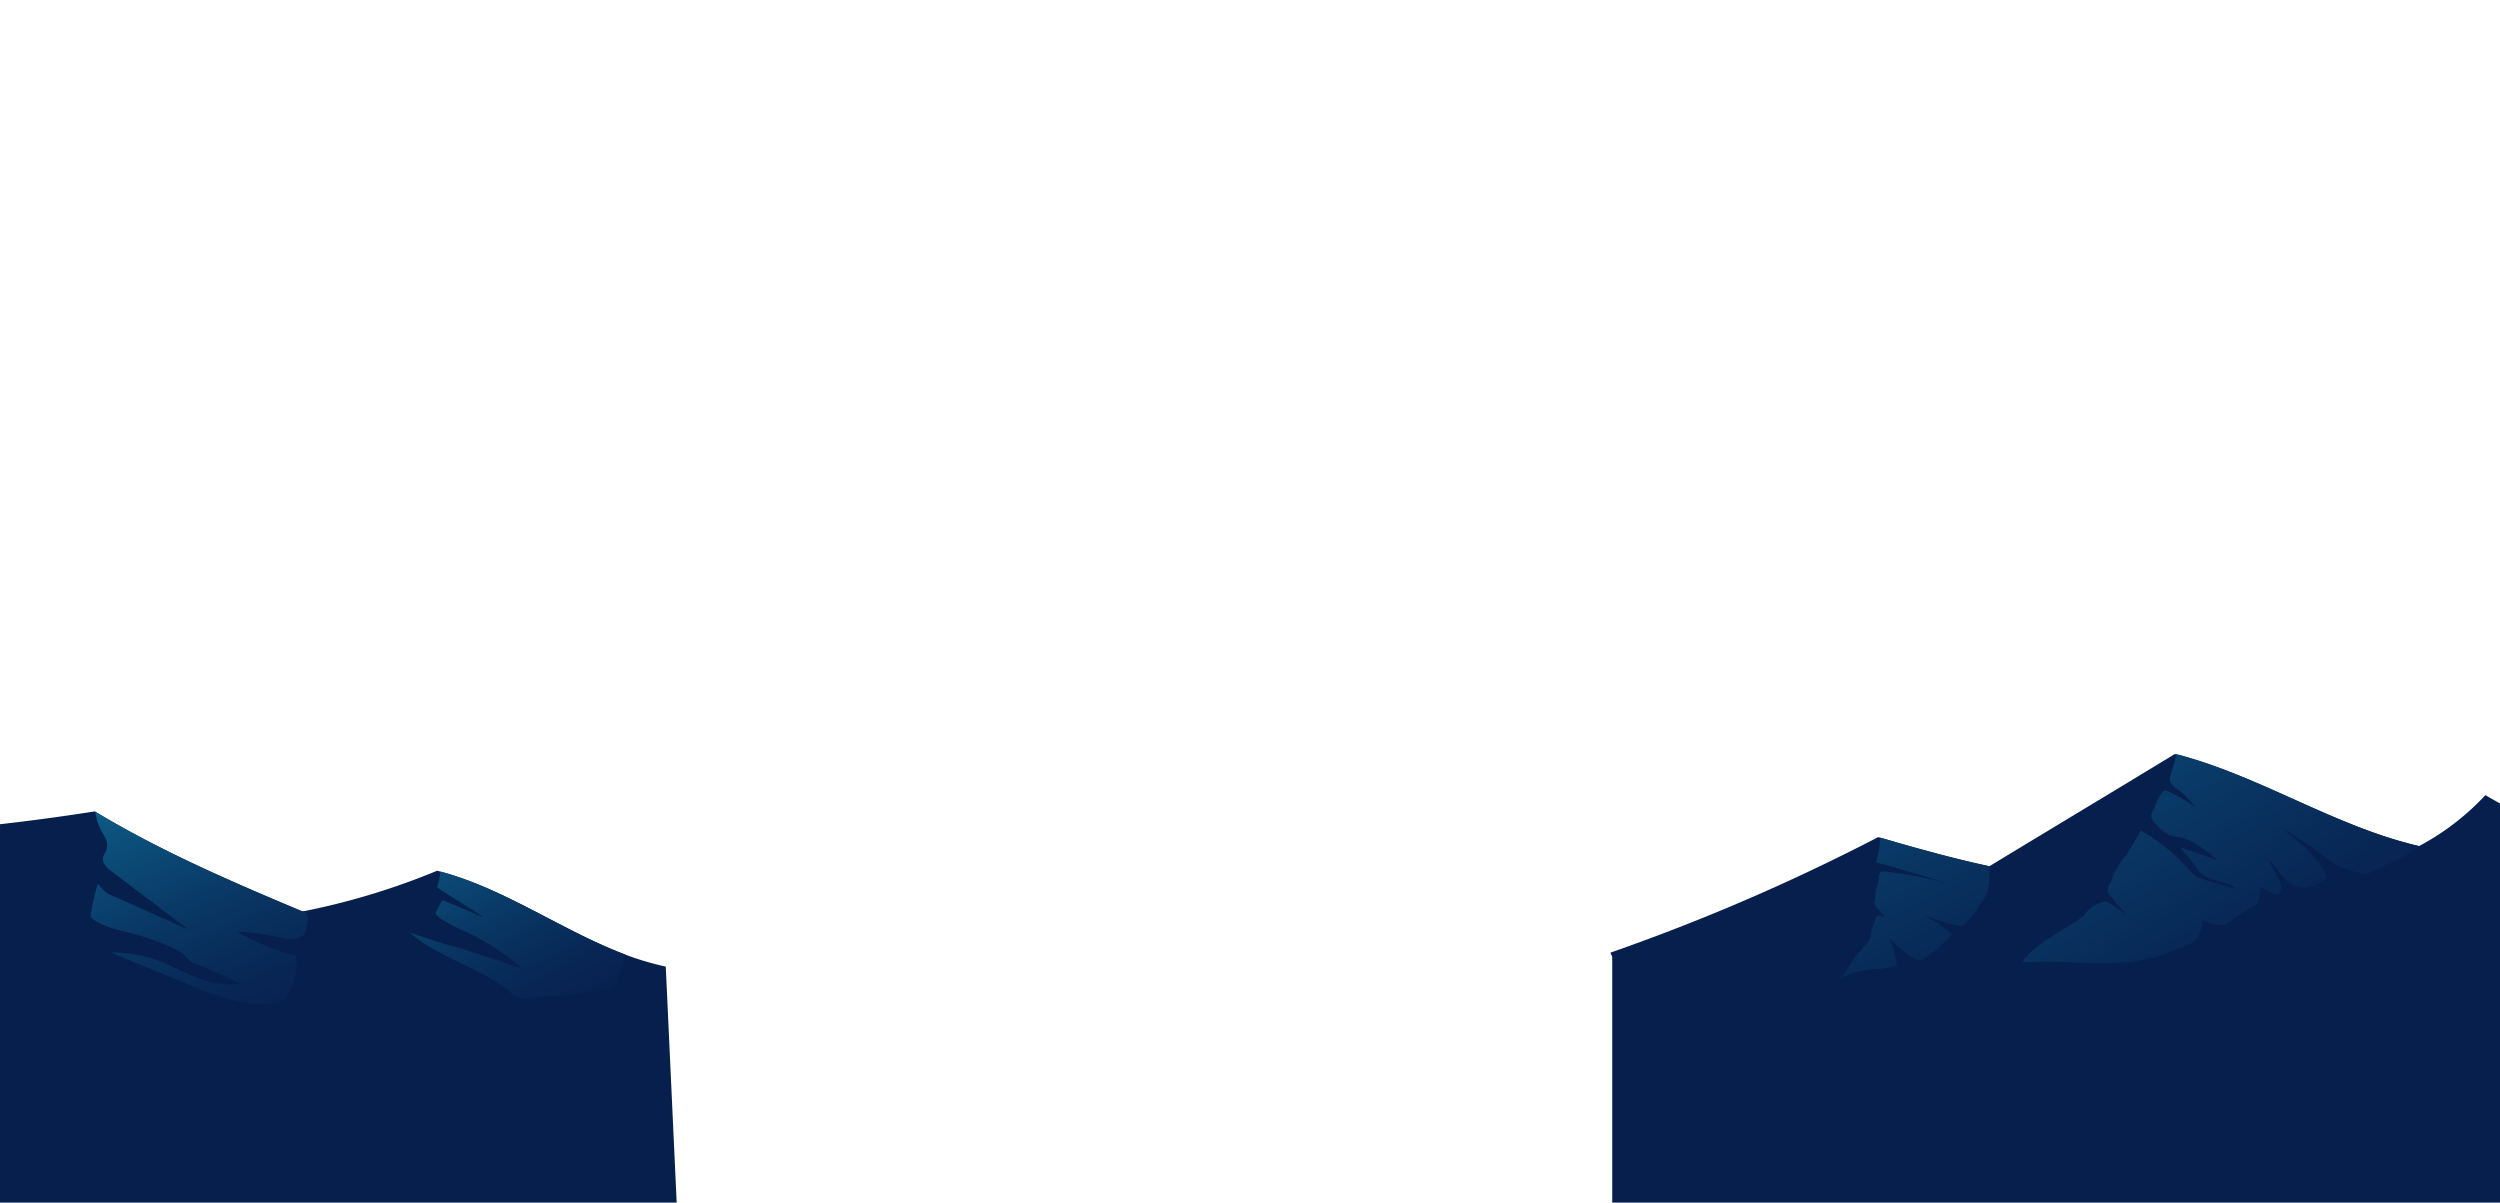 <svg xmlns="http://www.w3.org/2000/svg" xmlns:xlink="http://www.w3.org/1999/xlink" viewBox="0 0 1083.71 521.3"><defs><style>.cls-1{fill:none;}.cls-2{clip-path:url(#clip-path);}.cls-3{fill:url(#linear-gradient);}.cls-4{fill:url(#linear-gradient-2);}.cls-5{fill:url(#linear-gradient-3);}.cls-6{fill:url(#linear-gradient-4);}.cls-7{fill:url(#linear-gradient-5);}.cls-8{fill:url(#linear-gradient-6);}</style><clipPath id="clip-path"><rect class="cls-1" width="1083.71" height="521.3"/></clipPath><linearGradient id="linear-gradient" x1="121.46" y1="-139.28" x2="121.46" y2="-27.38" gradientTransform="matrix(1, 0, 0, -1, 0, 524)" gradientUnits="userSpaceOnUse"><stop offset="0" stop-color="#0f709a"/><stop offset="0.26" stop-color="#0c517d"/><stop offset="0.55" stop-color="#093663"/><stop offset="0.8" stop-color="#082553"/><stop offset="0.99" stop-color="#071f4d"/></linearGradient><linearGradient id="linear-gradient-2" x1="911.89" y1="-165.65" x2="911.89" y2="-16.85" xlink:href="#linear-gradient"/><linearGradient id="linear-gradient-3" x1="53.07" y1="207.13" x2="112.63" y2="63.24" xlink:href="#linear-gradient"/><linearGradient id="linear-gradient-4" x1="184.18" y1="191.55" x2="246.62" y2="72.45" xlink:href="#linear-gradient"/><linearGradient id="linear-gradient-5" x1="764.05" y1="258.32" x2="862.91" y2="56.27" xlink:href="#linear-gradient"/><linearGradient id="linear-gradient-6" x1="870.33" y1="281.96" x2="997.74" y2="75.05" xlink:href="#linear-gradient"/></defs><g id="Layer_2" data-name="Layer 2"><g id="Layer_1-2" data-name="Layer 1"><g id="Layer_2-2" data-name="Layer 2"><g id="layer_1-2-2" data-name="layer 1-2"><g class="cls-2"><path class="cls-3" d="M294.13,538.71H-41.25c-3,0-7,.46-10,.46V366.76c0-1.43,1.72-3.68,1.72-5.1q45.51-2.84,90.59-9.93l.24.15c28.4,17.13,59,30.34,89.77,43.23l1-.19a307.74,307.74,0,0,0,57.44-17.48l1.34.36c28.08,7.48,52.95,25.71,80.2,36A123.6,123.6,0,0,0,288.6,419Z"/><path class="cls-4" d="M1125.58,371l-2.37,172.53H703.88c-.83.26-4.11-.71-5-.71V415c0-.8-.7-1.25-.7-2.08a884.46,884.46,0,0,0,116-50.05l.87.26c15.29,4.49,31.71,9.08,47.28,12.39l.12-.07c27-16.39,53.36-32.2,80.32-48.6l.62.17c36.29,9.32,68.66,31.28,105.2,39.76h0a109,109,0,0,0,28.78-22.1C1092.88,353.7,1110.09,361.92,1125.58,371Z"/><path class="cls-5" d="M133,401.66a7.81,7.81,0,0,1-1,3.06c-2.51,3.61-8.67,2.08-12.2,1.34a101.33,101.33,0,0,0-17.09-2.21,97.86,97.86,0,0,0,25.71,10.43A28.61,28.61,0,0,1,126,428.79a19.79,19.79,0,0,1-2.69,4.17c-2,2.6-6.5,2.26-9.42,2.27-11.3,0-22.11-4.31-32.33-8.53L48.11,412.92a56.51,56.51,0,0,1,20.81,3.62c6.29,2.38,12.09,5.87,18.43,8a45.61,45.61,0,0,0,17.34,2.08q-5.5-2.73-11.18-5.21c-1.88-.83-3.78-1.62-5.69-2.4-1.6-.65-3.84-1.12-5.15-2.22s-2.17-2.32-3.4-3.34A25.19,25.19,0,0,0,72.86,410q-4-1.69-8.06-3.13c-2.47-.83-4.95-1.57-7.46-2.23-5.77-1.5-11.82-2.6-16.7-5.9a2.91,2.91,0,0,1-1.08-1,3,3,0,0,1-.13-2,103.77,103.77,0,0,1,3-12.78,16,16,0,0,0,4.07,4.27,22.69,22.69,0,0,0,3.65,1.66l3.46,1.54L81.8,403.06,48.49,377.82A10.4,10.4,0,0,1,44.93,374a4,4,0,0,1,.39-3.85,7.36,7.36,0,0,0,1.08-4.87c-.35-2-1.81-3.72-2.68-5.49a24.19,24.19,0,0,1-2.38-7.95c28.4,17.13,59,30.34,89.77,43.23l1-.19c.46-.1,1.28,2.58,1.34,2.93a7.52,7.52,0,0,1-.31,3A4,4,0,0,0,133,401.66Z"/><path class="cls-6" d="M271,413.78a27.76,27.76,0,0,1-.93,3.44l-2.3,7.3a4.73,4.73,0,0,1-4.74,4.17,27.92,27.92,0,0,0-4.34.74l-4.5.74q-4.41.7-8.86,1.26c-1.5.18-3,.36-4.53.49-1.08.08-2.07-.19-3.14-.11-3,.24-5.92.57-8.88.84a10.35,10.35,0,0,1-3.88-.13,11.06,11.06,0,0,1-3.71-2.41c-12.93-10.83-31-14.73-43.62-25.89q6.5,2.26,13.15,4.33a63.67,63.67,0,0,0,6.38,1.83,49,49,0,0,1,5.68,1.75l7.77,2.53q8.19,2.7,16.36,5.47c-.61-.21-1.35-1.14-1.83-1.54-.83-.67-1.66-1.33-2.51-2-1.67-1.29-3.4-2.55-5.15-3.76a117.26,117.26,0,0,0-11.63-7.06c-3.43-1.82-7.11-3.19-10.48-5.08-2.32-1.29-5.18-2.56-6.61-4.81l2.44-4.7a1.4,1.4,0,0,1,.72-.77,1.43,1.43,0,0,1,.93.17L210,397.8l-20.39-13a29.25,29.25,0,0,1,.83-3.91c.19-1,.37-2.08.53-3.07C219,385.28,243.82,403.49,271,413.78Z"/><path class="cls-7" d="M862.44,375.4c0,1.35-.06,2.71-.09,4.06a22.17,22.17,0,0,1-1.15,7.91,2.42,2.42,0,0,1-.31.72,18.58,18.58,0,0,1-2.17,3.32,14.76,14.76,0,0,0-1.56,2.58,16.24,16.24,0,0,1-2.49,3.13l-2.9,3.38a2.65,2.65,0,0,1-1,.84,2.72,2.72,0,0,1-1.33,0,61.45,61.45,0,0,1-15.61-4.88,70.11,70.11,0,0,1,12.28,8.67c-1.36,1.37-2.64,2.81-4.07,4.11a13.72,13.72,0,0,0-1.35,1.29,9.06,9.06,0,0,1-1.68,1.4l-4.14,3.13a5.32,5.32,0,0,1-2.42,1.23,5.13,5.13,0,0,1-3.25-1.12,57.32,57.32,0,0,1-10.51-8.73,34,34,0,0,1,3.53,11.85,10.55,10.55,0,0,1-1.9.7,20.36,20.36,0,0,1-2,.53,21.31,21.31,0,0,1-4.21.48,47.14,47.14,0,0,0-7.76,1,24,24,0,0,0-9.19,3.58c3.25-2.68,4.78-6.74,7.26-10.07,2.93-4,6.45-5.63,6.87-10.48a5.36,5.36,0,0,1,.38-2,10.83,10.83,0,0,0,.48-1.35l1-2.85a1.47,1.47,0,0,1,.41-.7,1.36,1.36,0,0,1,.86-.2,7.24,7.24,0,0,1,3.16.79,55.62,55.62,0,0,1-4.1-4.17,3.48,3.48,0,0,1-.82-1.25,3.3,3.3,0,0,1,0-1.4l.32-3.3a8.17,8.17,0,0,1,.48-2.85,18.26,18.26,0,0,0,1.08-5.21,2.47,2.47,0,0,1,.41-1.23c.55-.66,1.59-.6,2.45-.49,9.48,1.29,19,2.59,28.07,5.69q-16-5.43-32.38-9.72a11.25,11.25,0,0,0,.86-2.69,15.53,15.53,0,0,0,.5-2c0-.51.75-6,.72-6,15.29,4.49,31.71,9.08,47.28,12.39Z"/><path class="cls-8" d="M1048.58,366.73a42.61,42.61,0,0,1-6.78,4.65,64.81,64.81,0,0,1-7.33,3.5,8.24,8.24,0,0,0-1.4.76,14.53,14.53,0,0,1-2,.93l-4.11,1.86a3.64,3.64,0,0,1-3.32.21l-4.24-1.22a37.1,37.1,0,0,1-5.8-2.08,44.68,44.68,0,0,1-7.26-5.06,161.7,161.7,0,0,0-17.1-11.14c5.78,4.48,11.69,9.09,15.92,15a31.23,31.23,0,0,1,2.74,4.57c.21.42.39.85.58,1.28s.33.66-.23,1c-.8.51-1.7.89-2.48,1.43a10,10,0,0,1-3.72,1.9,12.6,12.6,0,0,1-6.28.1c-5.74-1.62-8-8.29-12.64-11.89l4.67,8.62A7.5,7.5,0,0,1,989,385a2.69,2.69,0,0,1-2.47,2.67,3.84,3.84,0,0,1-1.21-.3,18.63,18.63,0,0,1-5-2.84c-1.54,1.88-.18,4.9-1.55,6.89-.79,1.17-2.24,1.65-3.42,2.37-1.81,1.1-3.65,2.14-5.49,3.23a13.73,13.73,0,0,0-2.3,1.87,13.08,13.08,0,0,1-3.25,1.81,2.42,2.42,0,0,1-1.86.3c-2.68-.35-5.48-.76-7.65-2.32a16.15,16.15,0,0,1-1.26,5.88,9.09,9.09,0,0,1-4.06,4.45c-.64.33-1.34.33-2,.65-2.88,1.39-5.82,2.69-8.83,3.81-19.06,7.16-41.67,2.16-62.07,3.73.36-.52.74-1,1.08-1.52a44.34,44.34,0,0,1,10.4-8.88c3.92-2.57,8-4.85,11.92-7.41.95-.64,1.9-1.28,2.83-1.95a8.34,8.34,0,0,0,1.7-2.09,14.17,14.17,0,0,1,6.3-4.17,4.19,4.19,0,0,1,2-.33,4.36,4.36,0,0,1,1.66.7,60.79,60.79,0,0,1,7.5,5.21l-6.93-8.08a5.86,5.86,0,0,1-1.31-2.09c-.44-1.56.52-3,1.27-4.36a5.6,5.6,0,0,0,.81-2,3,3,0,0,1,.29-.91c.94-2,2.16-3.86,3.25-5.75a7.74,7.74,0,0,1,1.08-1.49c.29-.29.63-.52.9-.82a19.69,19.69,0,0,0,2.17-3.53l4.56-7.68a77.65,77.65,0,0,1,20.3,16.41,17.86,17.86,0,0,0,3.25,3.13,16.38,16.38,0,0,0,4.55,1.88l13.52,4.06c-4.21-3.93-11.54-3.24-15.74-7.19a22.17,22.17,0,0,1-2.8-3.62,77.2,77.2,0,0,0-5-6,2,2,0,0,1-.63-1.16,134.72,134.72,0,0,1,15.81,5.58A45.55,45.55,0,0,0,950,364.83a17.7,17.7,0,0,0-4.33-1.69c-1.43-.32-2.87-.5-4.34-.85-2.89-.7-4.55-2.75-6.56-4.82a7.37,7.37,0,0,1-2.17-3.31c-.44-1.91,1.48-3.23,1.77-5,.32-2.09,1.81-4,3-5.65a1.75,1.75,0,0,1,.8-.72,1.9,1.9,0,0,1,1.36.2,59.64,59.64,0,0,1,12,6.88,34.81,34.81,0,0,0-6.77-7.15c-1.31-1-3-1.93-3.84-3.42a4.18,4.18,0,0,1,0-3.36c.38-1.24,2.86-9,2.41-9.09C979.67,336.29,1012,358.24,1048.58,366.73Z"/></g></g></g></g></g></svg>